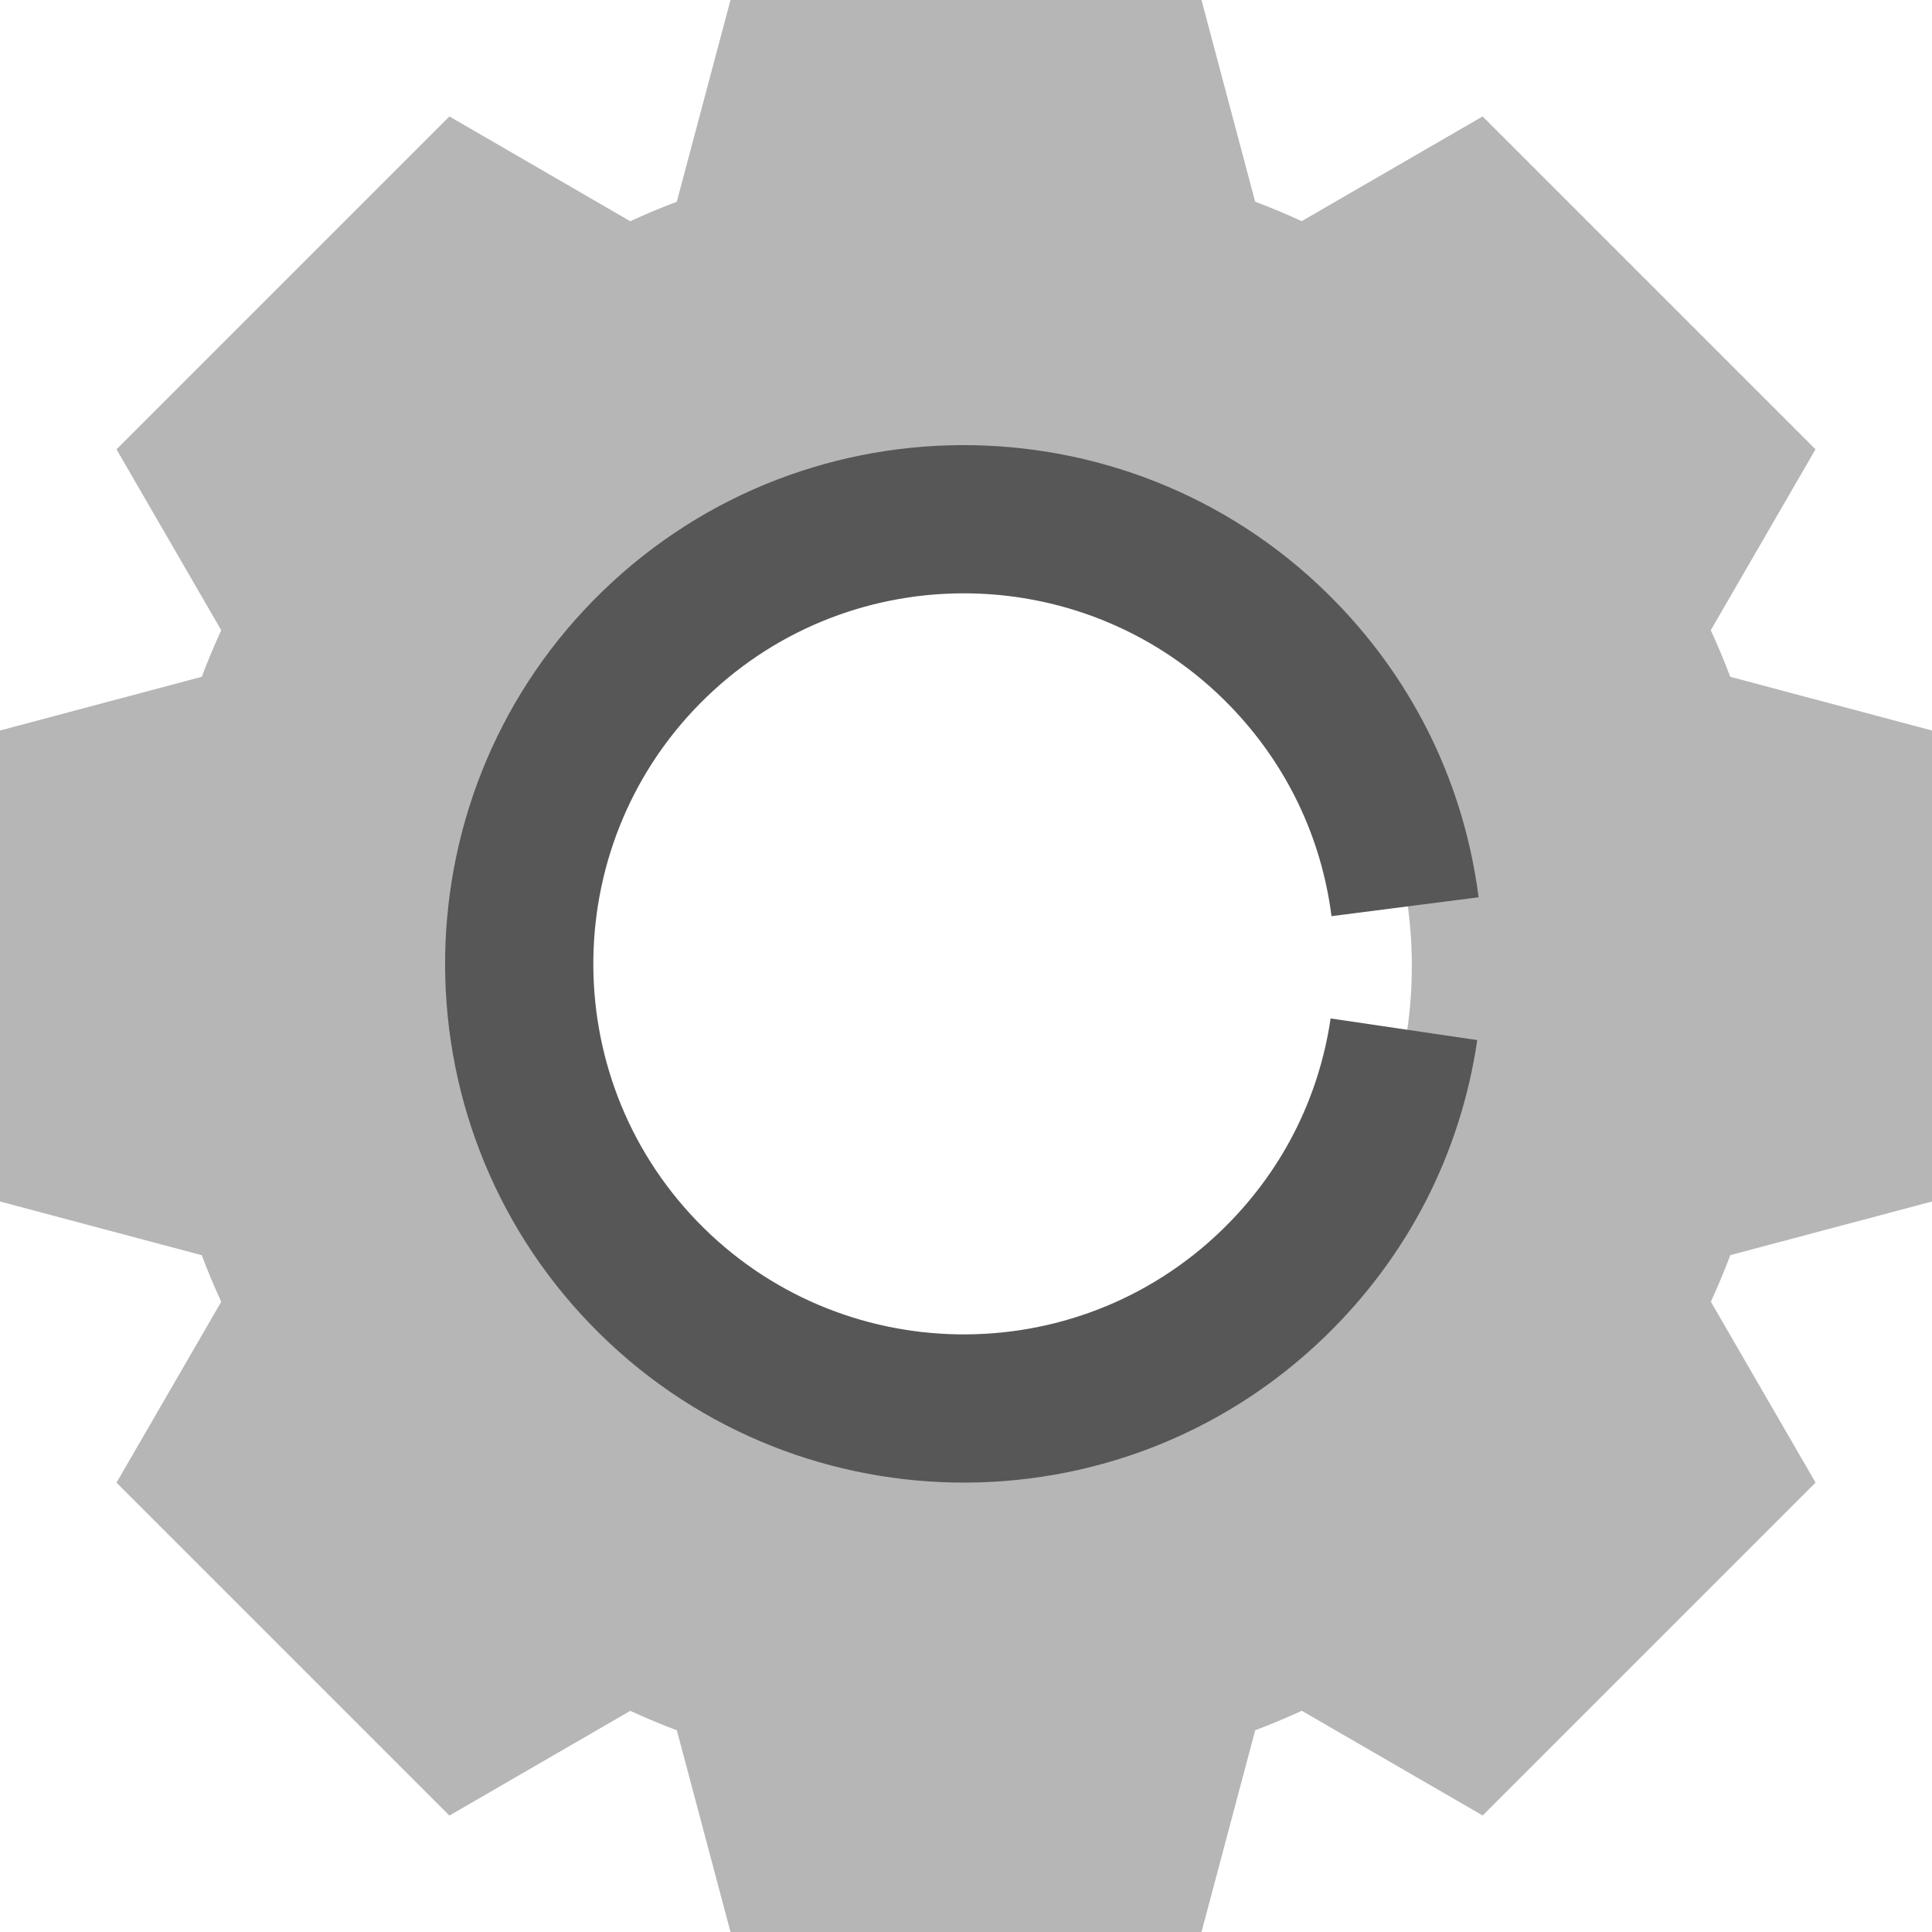 <?xml version="1.0" encoding="UTF-8"?>
<svg width="56px" height="56px" viewBox="0 0 56 56" version="1.1" xmlns="http://www.w3.org/2000/svg" xmlns:xlink="http://www.w3.org/1999/xlink">
    <!-- Generator: Sketch 57.1 (83088) - https://sketch.com -->
    <title>Gear icon</title>
    <desc>Created with Sketch.</desc>
    <g id="V2" stroke="none" stroke-width="1" fill="none" fill-rule="evenodd">
        <g id="Dashboard-1.3.2" transform="translate(-239, -421)" fill-rule="nonzero">
            <g id="Nav" transform="translate(139, 420)">
                <g id="Gear-icon" transform="translate(100, 1)">
                    <path d="M56,34.826 L56,21.174 L50.152,19.617 C49.982,19.165 49.793,18.715 49.588,18.267 L52.623,13.024 L42.974,3.375 L37.731,6.41 C37.283,6.205 36.833,6.016 36.381,5.846 L34.826,0 L21.174,0 L19.617,5.848 C19.165,6.018 18.715,6.207 18.267,6.412 L13.026,3.375 L3.377,13.024 L6.412,18.267 C6.207,18.715 6.018,19.165 5.848,19.617 L0,21.174 L0,34.826 L5.848,36.383 C6.018,36.835 6.207,37.285 6.412,37.733 L3.377,42.976 L13.026,52.625 L18.269,49.59 C18.717,49.795 19.167,49.984 19.619,50.154 L21.174,56 L34.826,56 L36.383,50.152 C36.835,49.982 37.285,49.793 37.733,49.588 L42.976,52.623 L52.625,42.974 L49.59,37.731 C49.795,37.283 49.984,36.833 50.154,36.381 L56,34.826 Z M28,40.923 C20.862,40.923 15.077,35.138 15.077,28 C15.077,20.862 20.862,15.077 28,15.077 C35.138,15.077 40.923,20.862 40.923,28 C40.923,35.138 35.138,40.923 28,40.923 Z" id="Shape" fill="#B6B6B6"></path>
                    <path d="M27.938,42.981 C31.29,42.981 34.46,41.905 37.108,39.865 L34.486,36.461 C32.595,37.916 30.332,38.683 27.938,38.683 C22.013,38.683 17.193,33.863 17.193,27.938 C17.193,22.013 22.013,17.193 27.938,17.193 C33.863,17.193 38.683,22.013 38.683,27.938 C38.683,30.27 37.95,32.485 36.564,34.346 L40.011,36.914 C41.954,34.306 42.981,31.202 42.981,27.938 C42.981,19.645 36.233,12.894 27.938,12.894 C19.642,12.894 12.894,19.645 12.894,27.938 C12.894,36.231 19.642,42.981 27.938,42.981 Z" id="Path" fill="#575757" transform="translate(27.938, 27.938) rotate(-44) translate(-27.938, -27.938) "></path>
                </g>
            </g>
        </g>
    </g>
</svg>